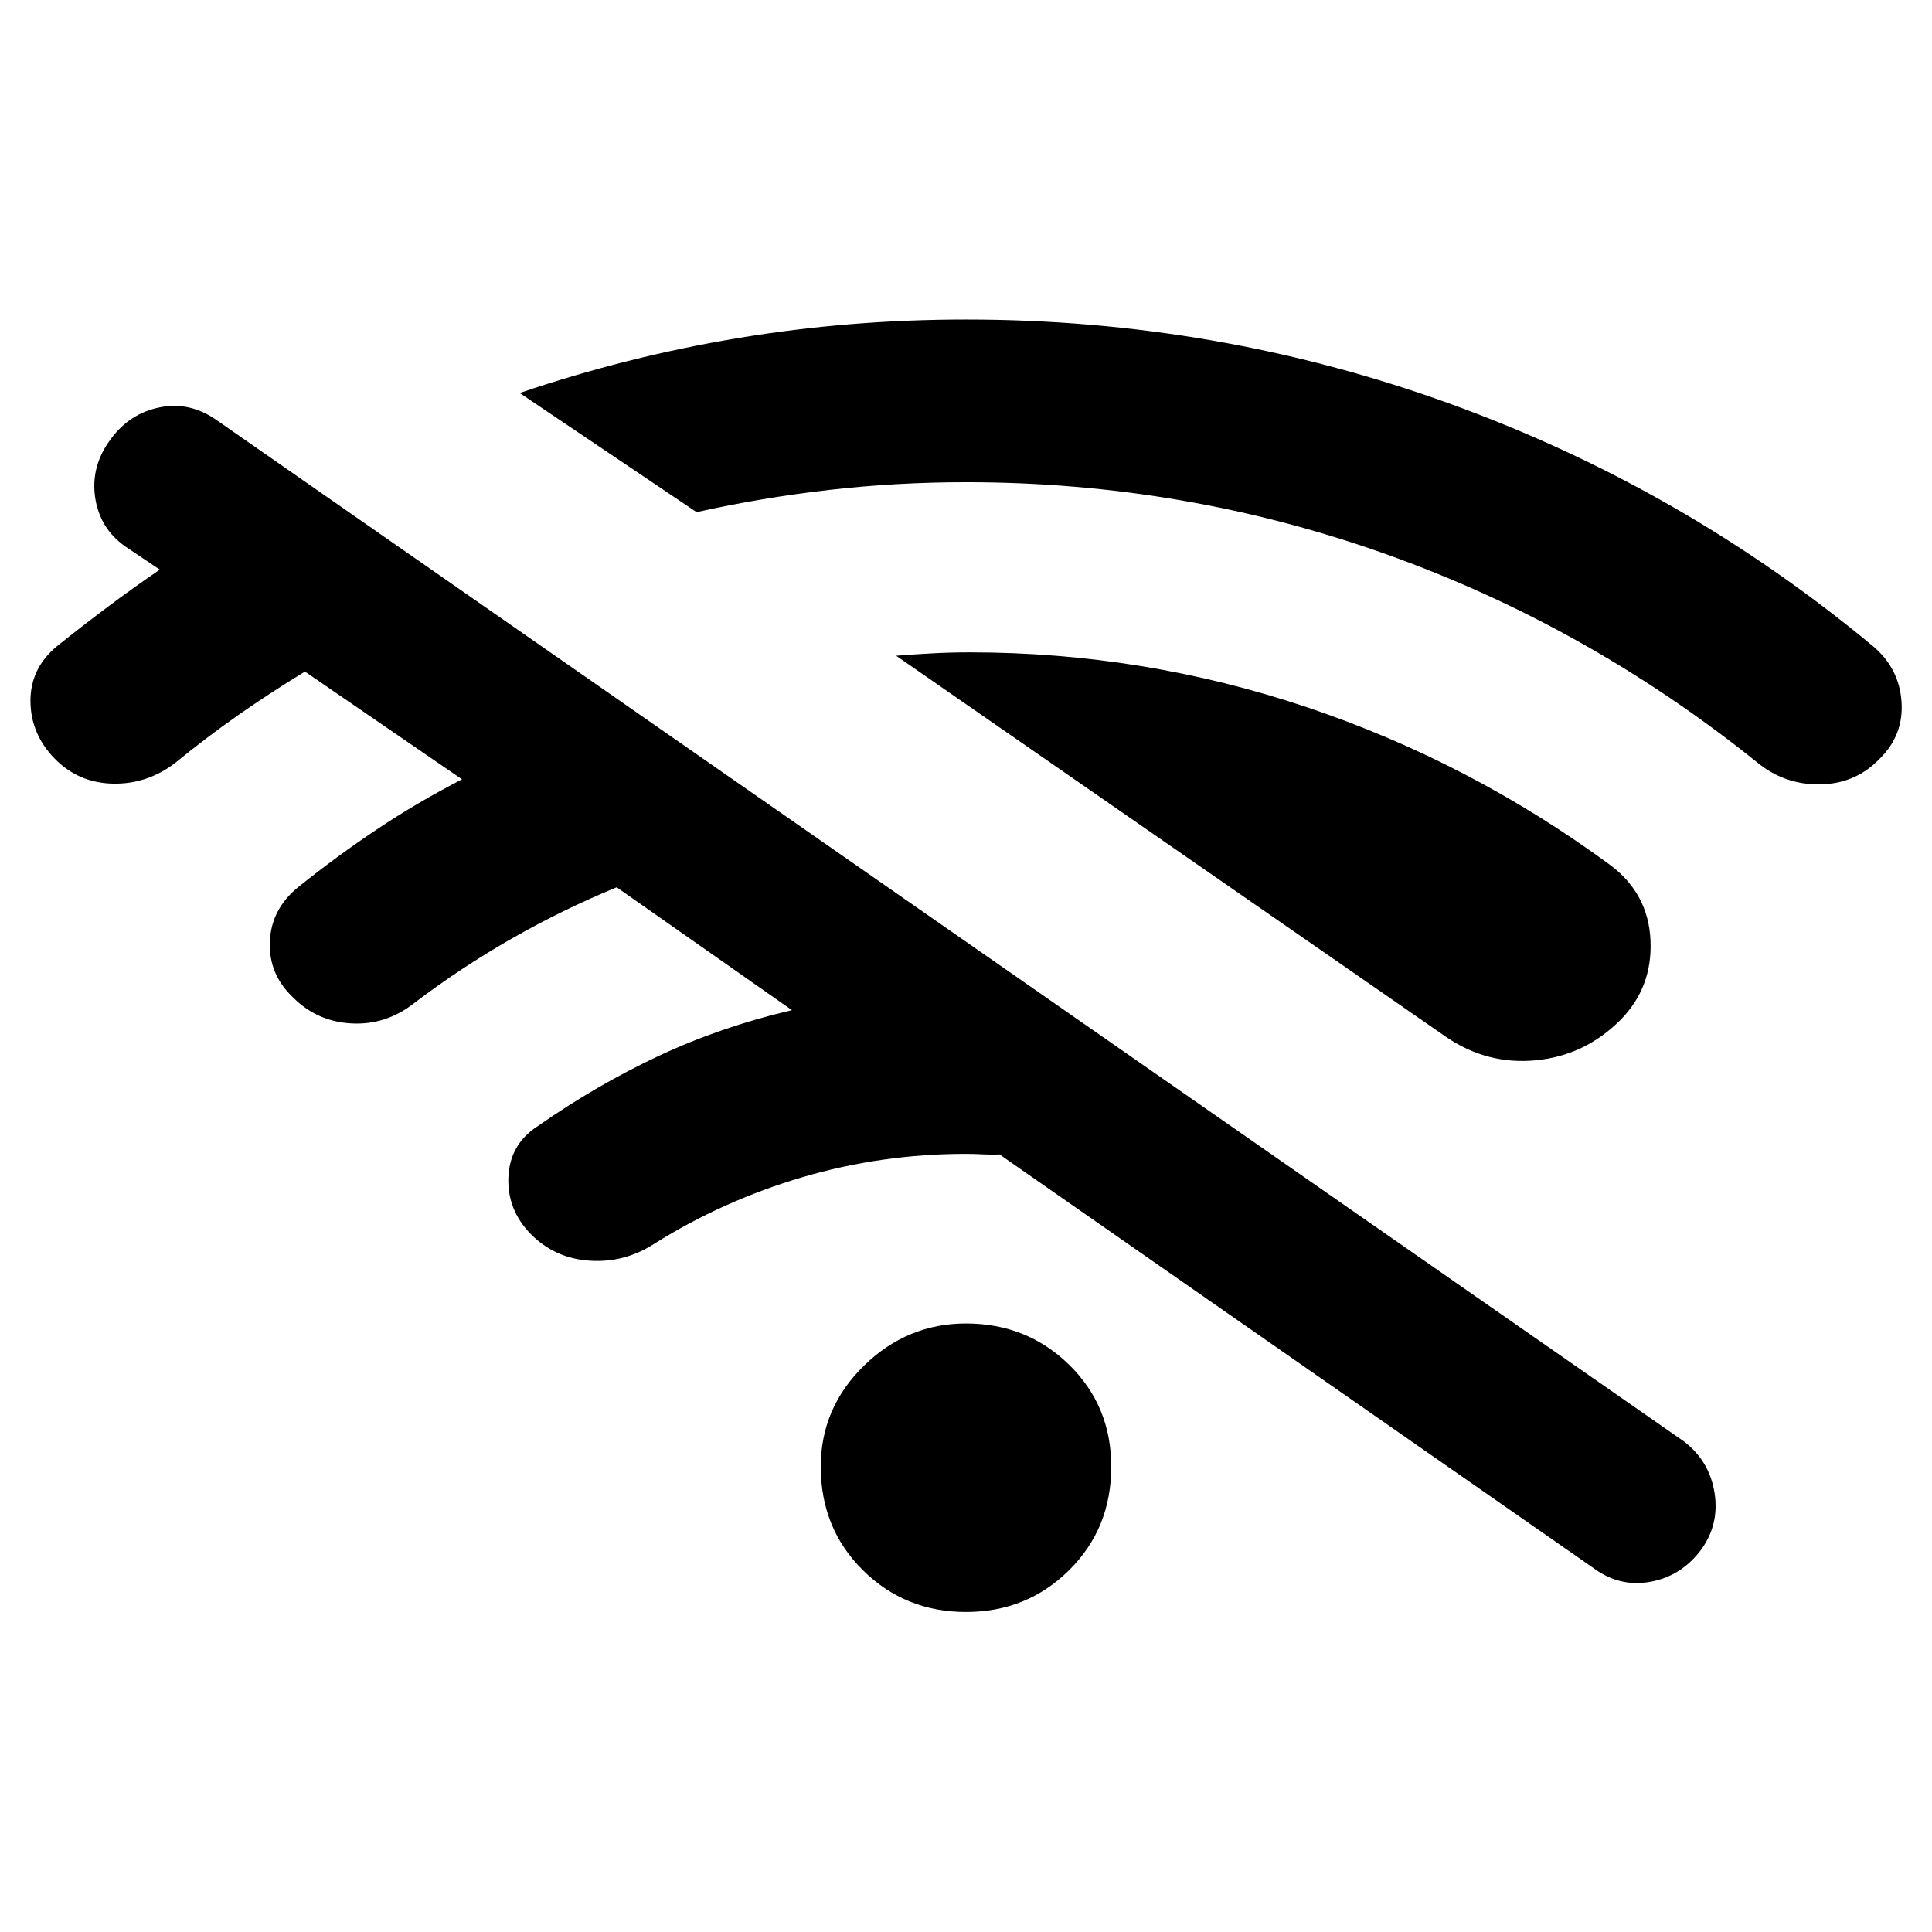 <svg xmlns="http://www.w3.org/2000/svg" height="48" viewBox="0 -960 960 960" width="48"><path d="M792.2-180.54 496.63-386.39q-3.54.24-8.06-.01-4.53-.25-8.57-.25-42 0-81.38 11.62-39.38 11.62-73.64 33.12-14.72 9.48-31.94 8.34-17.21-1.13-29.19-13.1-11.98-12.22-11.23-28.56.75-16.34 14.73-25.31 29.02-20.26 59.94-34.78 30.93-14.51 66.21-22.75l-87.07-61.04q-26.78 11-52.19 25.51-25.41 14.51-48.44 32.03-13.97 10.98-31.06 10.1-17.09-.88-29.07-12.86-12.21-11.47-11.59-27.68.62-16.21 14.09-27.19 19.05-15.28 39.08-28.67 20.03-13.39 42.32-24.89l-78.05-53.54q-17.28 10.52-33.19 21.66-15.92 11.14-31.2 23.66-13.98 10.74-31.06 10.36-17.09-.38-28.83-12.36-11.98-12.22-12.1-28.55-.12-16.34 13.1-27.32 12.54-10.04 25.08-19.44 12.53-9.41 26.07-18.67l-16.85-11.32q-13.02-9.02-15.28-24.65-2.26-15.64 7.98-29.14 9.26-12.52 24.14-15.52t28.14 6.26L836.7-243.8q12.76 9.76 15.26 25.63t-7 28.63q-9.76 12.76-24.88 15.51t-27.88-6.51ZM480-159.02q-30.22 0-51.2-20.73-20.97-20.73-20.97-51.45 0-29.21 21.47-50.19 21.48-20.98 50.7-20.98 30.22 0 51.2 20.48 20.97 20.48 20.97 50.69 0 30.72-20.97 51.45-20.98 20.73-51.2 20.73Zm-133.87-546.5-87.91-59.2q53.34-18.13 108.66-27.31 55.32-9.19 113.12-9.19 124.93 0 240.5 41.84t210.26 120.53q12.98 10.98 14.1 27.57 1.12 16.58-10.86 28.3-11.98 12.48-29.57 12.73-17.58.25-31.06-10.73-84.48-67.95-184.7-103.68Q588.46-720.39 480-720.39q-34.59 0-68.05 3.84-33.47 3.83-65.82 11.03Zm372.46 260.78L445.28-634.17q9.31-.72 18.23-1.2t18.47-.48q86.26 0 167.38 27.25 81.12 27.25 150.86 78.51 18.91 14.2 19.91 37.46T805.2-453.2q-17.68 17.68-41.94 20.04-24.26 2.36-44.67-11.58Z"/></svg>
